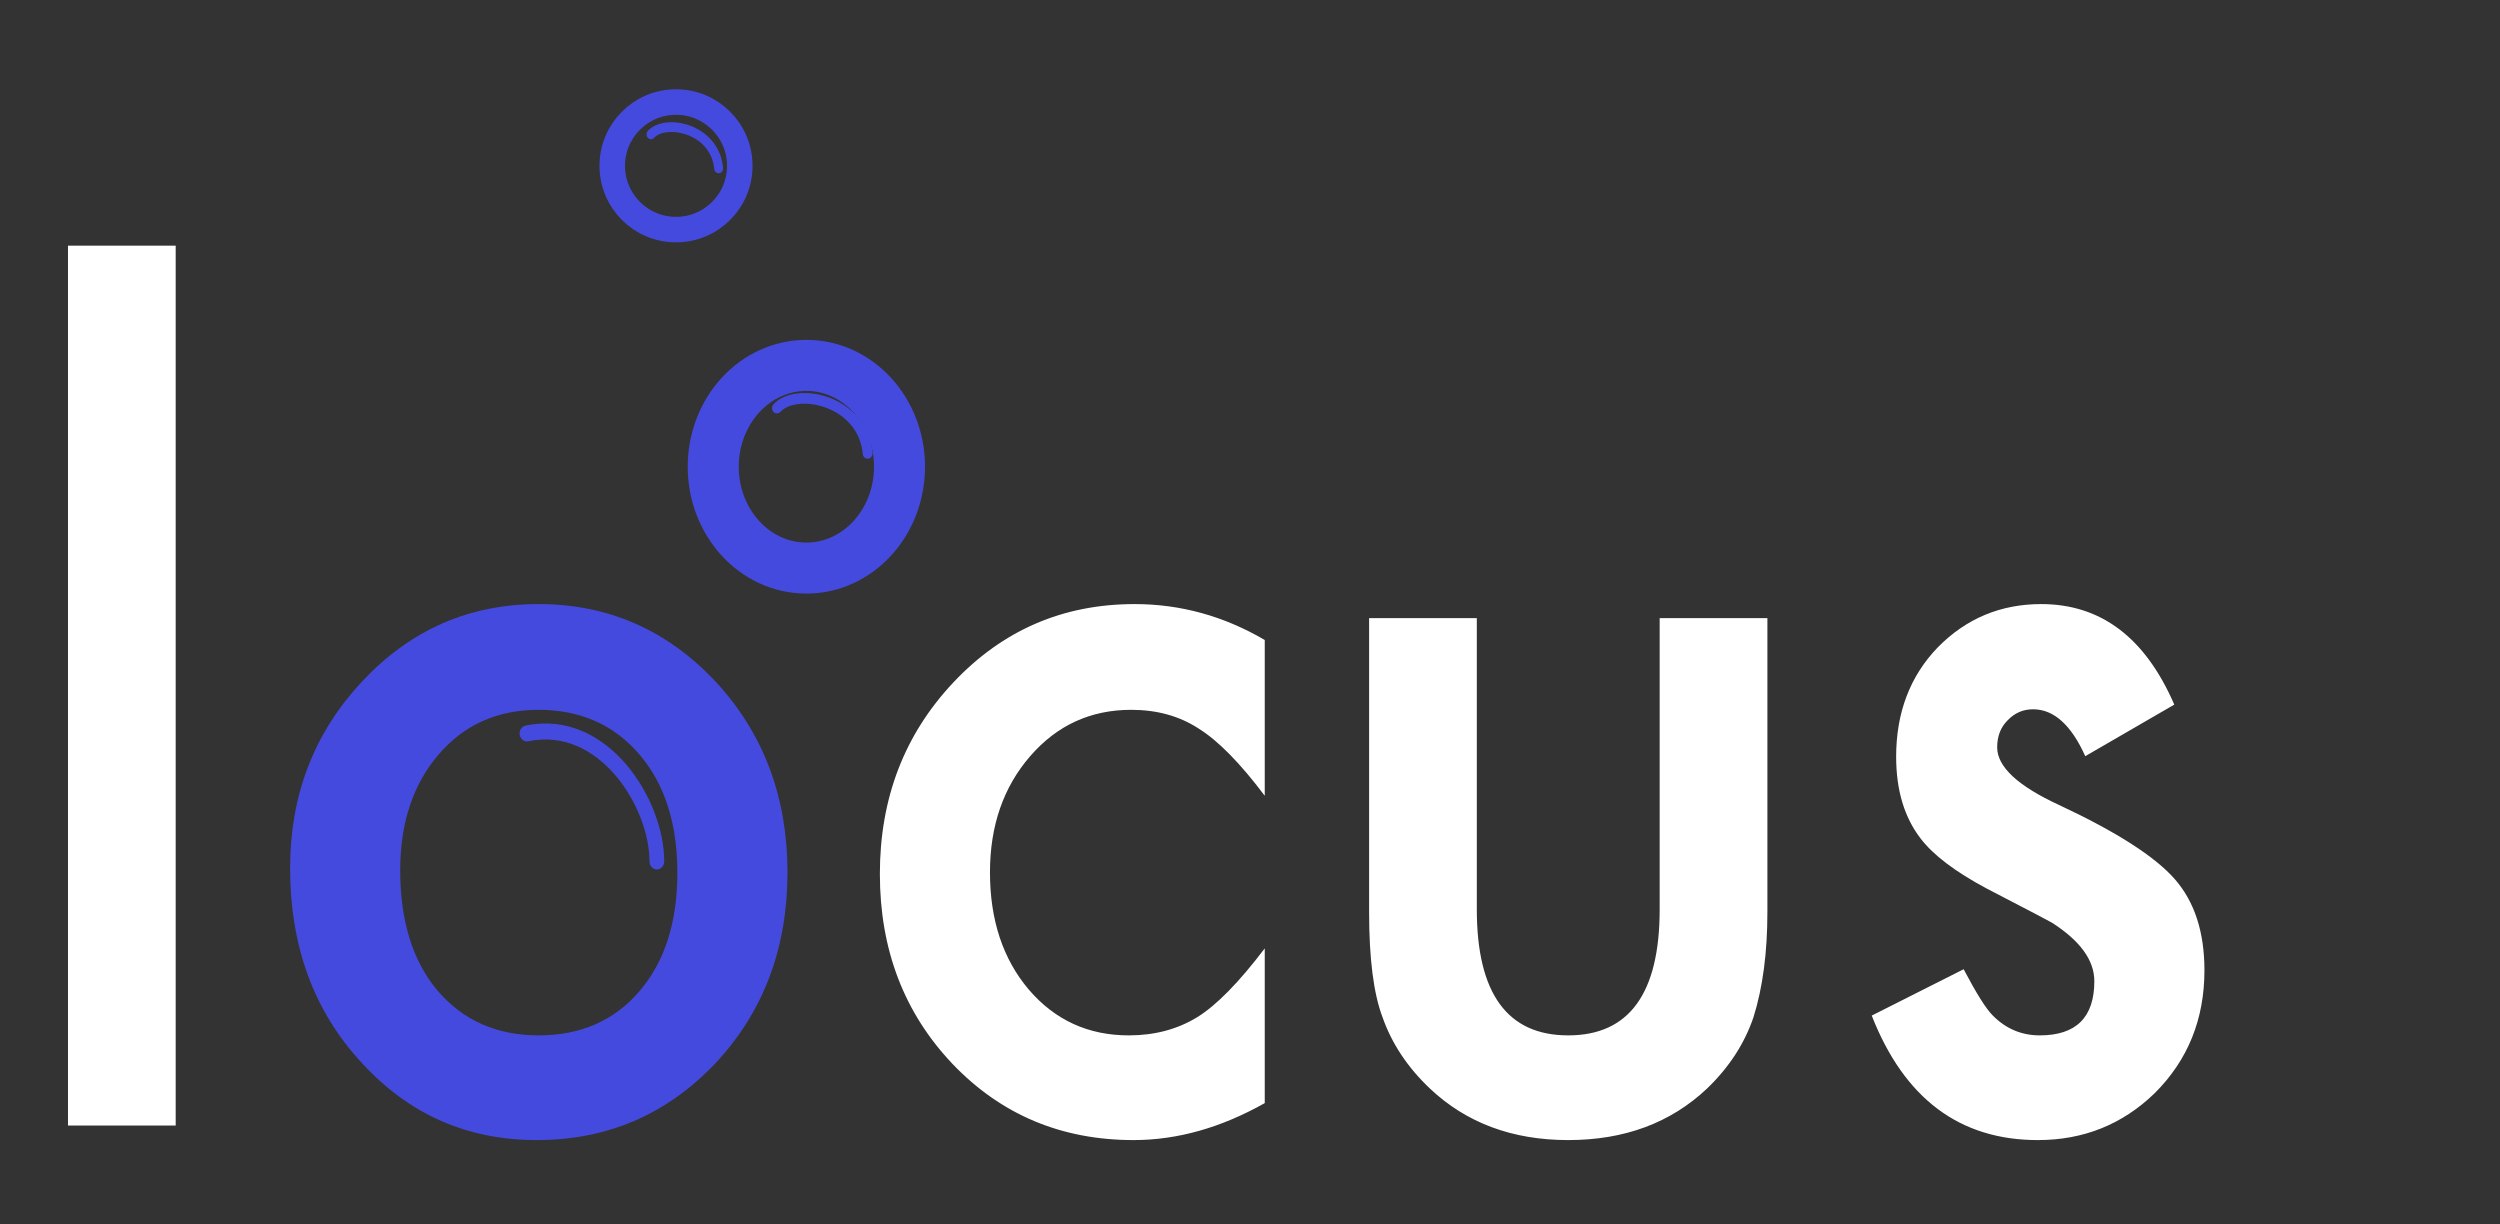 <svg width="98" height="48" viewBox="0 0 98 48" fill="none" xmlns="http://www.w3.org/2000/svg">
<rect x="0" y="0" width="98" height="48" fill="#333333" stroke="none"/>
<path d="M6.887 9.631V44.12H2.665V9.631H6.887ZM49.578 25.088V31.194C48.615 29.914 47.752 29.036 46.988 28.56C46.238 28.07 45.356 27.825 44.343 27.825C42.754 27.825 41.434 28.43 40.383 29.642C39.332 30.854 38.807 32.372 38.807 34.196C38.807 36.061 39.313 37.592 40.327 38.79C41.352 39.988 42.66 40.587 44.248 40.587C45.262 40.587 46.156 40.349 46.932 39.873C47.683 39.41 48.565 38.511 49.578 37.177V43.242C47.864 44.208 46.15 44.691 44.436 44.691C41.609 44.691 39.245 43.698 37.343 41.71C35.441 39.709 34.491 37.225 34.491 34.257C34.491 31.289 35.454 28.785 37.38 26.743C39.307 24.701 41.672 23.68 44.474 23.68C46.275 23.68 47.977 24.149 49.578 25.088ZM57.891 24.231V35.646C57.891 38.94 59.086 40.587 61.475 40.587C63.865 40.587 65.059 38.94 65.059 35.646V24.231H69.282V35.748C69.282 37.34 69.1 38.715 68.737 39.873C68.387 40.907 67.78 41.84 66.917 42.67C65.491 44.018 63.677 44.691 61.475 44.691C59.286 44.691 57.478 44.018 56.052 42.67C55.176 41.84 54.557 40.907 54.194 39.873C53.844 38.947 53.669 37.572 53.669 35.748V24.231H57.891ZM85.232 27.621L81.742 29.642C81.191 28.417 80.51 27.804 79.696 27.804C79.308 27.804 78.977 27.947 78.702 28.233C78.427 28.506 78.289 28.859 78.289 29.295C78.289 30.057 79.102 30.813 80.728 31.561C82.968 32.61 84.475 33.576 85.251 34.461C86.026 35.346 86.414 36.537 86.414 38.035C86.414 39.954 85.764 41.56 84.463 42.854C83.199 44.079 81.673 44.691 79.884 44.691C76.819 44.691 74.648 43.065 73.372 39.811L76.975 37.994C77.476 38.947 77.857 39.553 78.12 39.811C78.633 40.328 79.246 40.587 79.959 40.587C81.385 40.587 82.098 39.879 82.098 38.463C82.098 37.647 81.548 36.884 80.447 36.176C80.022 35.945 79.596 35.721 79.171 35.503C78.746 35.285 78.314 35.06 77.876 34.829C76.65 34.175 75.787 33.522 75.287 32.868C74.648 32.038 74.329 30.969 74.329 29.663C74.329 27.934 74.874 26.504 75.962 25.375C77.075 24.244 78.427 23.68 80.015 23.68C82.355 23.68 84.094 24.993 85.232 27.621Z" fill="white"/>
<path d="M11.372 34.032C11.372 31.16 12.316 28.716 14.205 26.702C16.094 24.687 18.396 23.68 21.111 23.68C23.838 23.68 26.152 24.694 28.054 26.722C29.931 28.75 30.869 31.242 30.869 34.196C30.869 37.177 29.924 39.675 28.035 41.69C26.134 43.691 23.801 44.691 21.036 44.691C18.296 44.691 16.001 43.671 14.149 41.629C12.297 39.614 11.372 37.082 11.372 34.032ZM15.688 34.114C15.688 36.102 16.176 37.674 17.151 38.831C18.152 40.002 19.472 40.587 21.111 40.587C22.762 40.587 24.082 40.009 25.07 38.852C26.059 37.694 26.553 36.149 26.553 34.216C26.553 32.283 26.059 30.738 25.07 29.581C24.07 28.41 22.75 27.825 21.111 27.825C19.497 27.825 18.19 28.41 17.189 29.581C16.188 30.752 15.688 32.263 15.688 34.114Z" fill="#454ADE"/>
<path d="M20.602 28.443C20.446 28.476 20.344 28.641 20.374 28.811C20.404 28.981 20.555 29.092 20.712 29.059L20.602 28.443ZM25.461 33.769C25.461 33.943 25.59 34.083 25.749 34.083C25.908 34.083 26.037 33.943 26.037 33.769H25.461ZM20.712 29.059C22.08 28.771 23.258 29.389 24.11 30.377C24.968 31.373 25.461 32.71 25.461 33.769H26.037C26.037 32.529 25.474 31.043 24.53 29.948C23.58 28.845 22.212 28.104 20.602 28.443L20.712 29.059Z" fill="#454ADE"/>
<path d="M30.321 15.848C30.246 15.93 30.246 16.062 30.321 16.144C30.396 16.226 30.518 16.226 30.593 16.144L30.321 15.848ZM33.821 17.794C33.831 17.909 33.925 17.993 34.031 17.981C34.136 17.97 34.214 17.867 34.203 17.753L33.821 17.794ZM30.593 16.144C30.742 15.982 30.998 15.868 31.327 15.835C31.653 15.802 32.028 15.85 32.388 15.985C33.11 16.255 33.734 16.855 33.821 17.794L34.203 17.753C34.097 16.601 33.328 15.894 32.513 15.589C32.105 15.436 31.675 15.38 31.292 15.419C30.913 15.457 30.556 15.592 30.321 15.848L30.593 16.144Z" fill="#454ADE"/>
<path d="M31.61 22.269C33.626 22.269 35.261 20.49 35.261 18.296C35.261 16.102 33.626 14.323 31.61 14.323C29.593 14.323 27.959 16.102 27.959 18.296C27.959 20.49 29.593 22.269 31.61 22.269Z" stroke="#454ADE" stroke-width="2"/>
<path d="M25.396 5.132C25.328 5.207 25.328 5.328 25.396 5.402C25.464 5.477 25.574 5.477 25.642 5.402L25.396 5.132ZM27.997 6.619C28.007 6.724 28.092 6.801 28.188 6.79C28.284 6.78 28.354 6.686 28.344 6.581L27.997 6.619ZM25.642 5.402C25.747 5.288 25.93 5.205 26.171 5.18C26.41 5.156 26.685 5.191 26.95 5.291C27.48 5.49 27.934 5.932 27.997 6.619L28.344 6.581C28.264 5.701 27.678 5.161 27.063 4.93C26.754 4.814 26.43 4.771 26.139 4.8C25.852 4.83 25.579 4.932 25.396 5.132L25.642 5.402Z" fill="#454ADE"/>
<path d="M26.5 9C27.881 9 29 7.881 29 6.5C29 5.119 27.881 4 26.5 4C25.119 4 24 5.119 24 6.5C24 7.881 25.119 9 26.5 9Z" stroke="#454ADE"/>
</svg>
